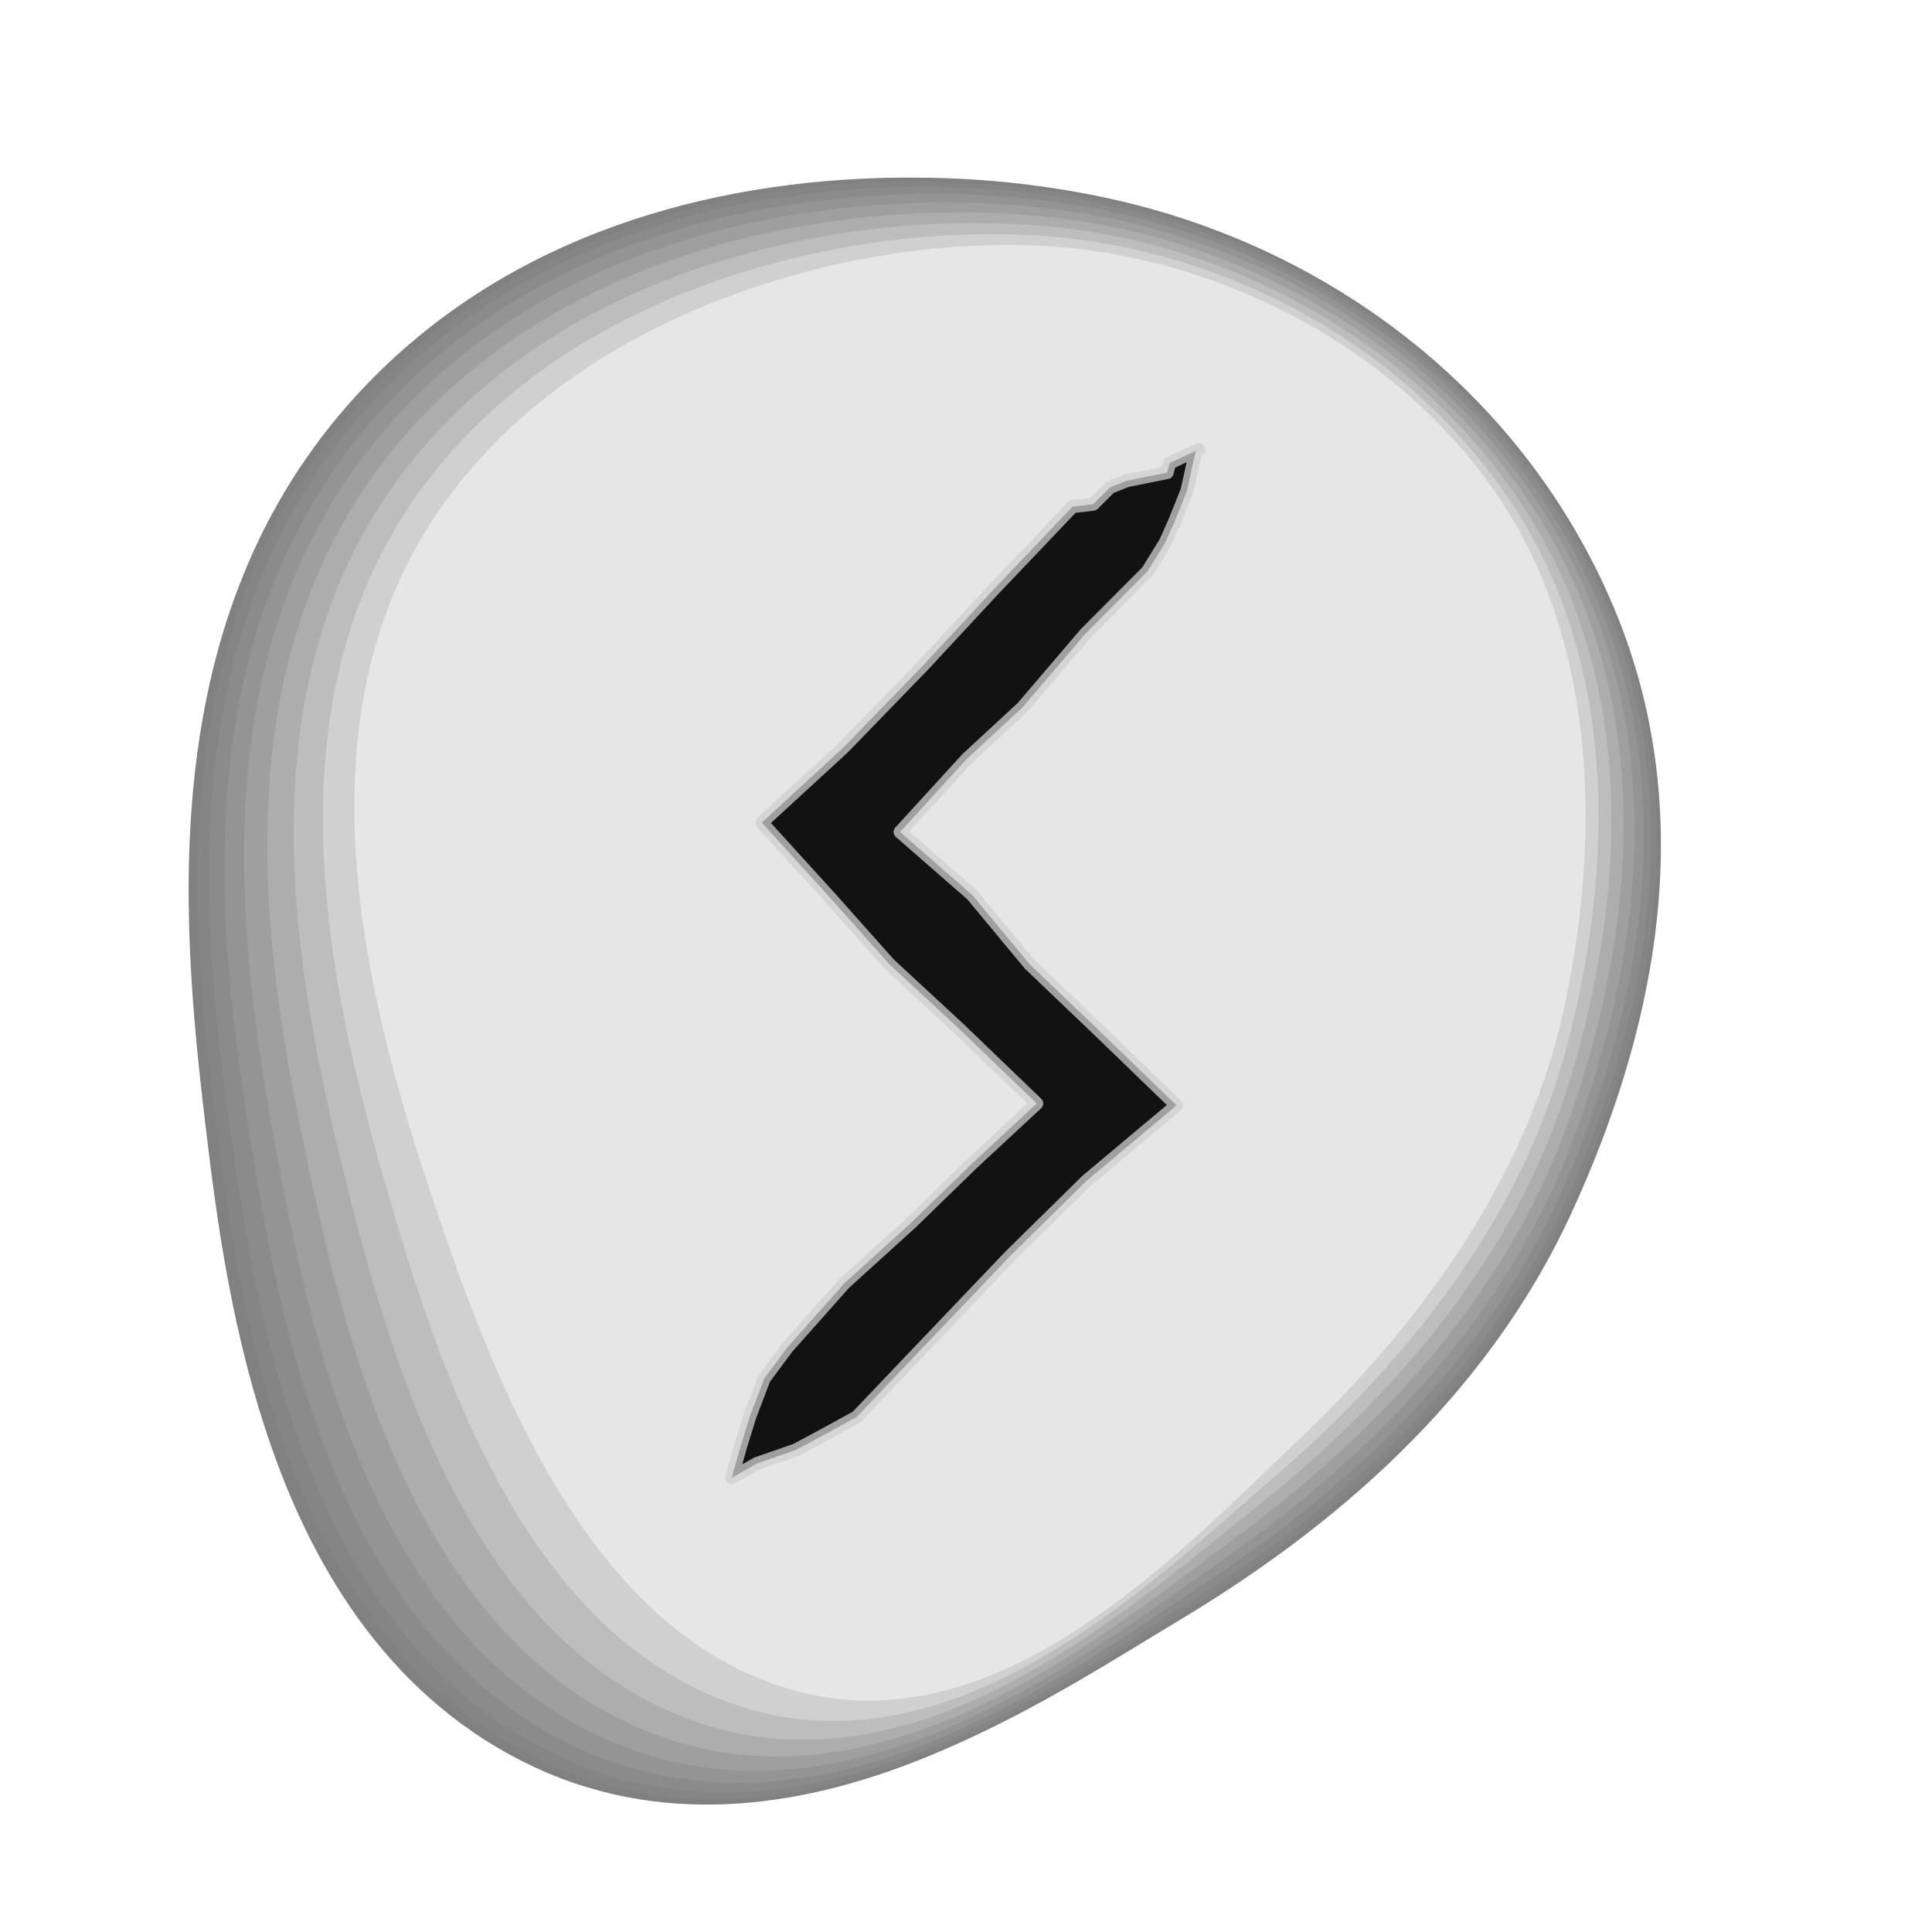 <?xml version="1.0" encoding="UTF-8" standalone="no"?>
<!-- Created with Inkscape (http://www.inkscape.org/) -->

<svg
   xmlns:dc="http://purl.org/dc/elements/1.1/"
   xmlns:cc="http://creativecommons.org/ns#"
   xmlns:rdf="http://www.w3.org/1999/02/22-rdf-syntax-ns#"
   xmlns:svg="http://www.w3.org/2000/svg"
   xmlns="http://www.w3.org/2000/svg"
   xmlns:sodipodi="http://sodipodi.sourceforge.net/DTD/sodipodi-0.dtd"
   xmlns:inkscape="http://www.inkscape.org/namespaces/inkscape"
   width="256"
   height="256"
   viewBox="0 0 67.733 67.733"
   version="1.1"
   id="svg1241"
   inkscape:version="0.92.4 (5da689c313, 2019-01-14)"
   sodipodi:docname="sowilo.svg">
  <title
     id="title1371">ᛋ / Sōwilō / Sigel / Sól</title>
  <defs
     id="defs1235" />
  <sodipodi:namedview
     id="base"
     pagecolor="#ffffff"
     bordercolor="#666666"
     borderopacity="1.0"
     inkscape:pageopacity="0.0"
     inkscape:pageshadow="2"
     inkscape:zoom="1.4"
     inkscape:cx="-232.34767"
     inkscape:cy="182.64606"
     inkscape:document-units="px"
     inkscape:current-layer="svg1241"
     showgrid="false"
     inkscape:window-width="1920"
     inkscape:window-height="1025"
     inkscape:window-x="-8"
     inkscape:window-y="-8"
     inkscape:window-maximized="1"
     inkscape:snap-global="true"
     inkscape:snap-smooth-nodes="true"
     inkscape:snap-nodes="false"
     inkscape:snap-others="true"
     units="px"
     showguides="true"
     inkscape:guide-bbox="true"
     fit-margin-top="0"
     fit-margin-left="0"
     fit-margin-right="0"
     fit-margin-bottom="0"
     inkscape:pagecheckerboard="true" />
  <g
     transform="matrix(1.63,0,0,1.63,-104.633,-416.612)"
     style="display:inline"
     id="g2533-6">
    <g
       id="g9684-2"
       transform="translate(-20.076,0.112)"
       style="display:inline">
      <path
         inkscape:connector-curvature="0"
         id="path9664-4"
         style="color:#000000;font-style:normal;font-variant:normal;font-weight:normal;font-stretch:normal;font-size:medium;line-height:normal;font-family:sans-serif;font-variant-ligatures:normal;font-variant-position:normal;font-variant-caps:normal;font-variant-numeric:normal;font-variant-alternates:normal;font-feature-settings:normal;text-indent:0;text-align:start;text-decoration:none;text-decoration-line:none;text-decoration-style:solid;text-decoration-color:#000000;letter-spacing:normal;word-spacing:normal;text-transform:none;writing-mode:lr-tb;direction:ltr;text-orientation:mixed;dominant-baseline:auto;baseline-shift:baseline;text-anchor:start;white-space:normal;shape-padding:0;clip-rule:nonzero;display:inline;overflow:visible;visibility:visible;opacity:1;isolation:auto;mix-blend-mode:normal;color-interpolation:sRGB;color-interpolation-filters:linearRGB;solid-color:#000000;solid-opacity:1;vector-effect:none;fill:#808080;fill-opacity:1;fill-rule:evenodd;stroke:none;stroke-width:7.823;stroke-linecap:round;stroke-linejoin:round;stroke-miterlimit:4;stroke-dasharray:none;stroke-dashoffset:0;stroke-opacity:1;color-rendering:auto;image-rendering:auto;shape-rendering:auto;text-rendering:auto;enable-background:accumulate"
         d="m 103.503,259.299 c -3.996,0.065 -8.233,1.226 -11.327,4.427 -4.583,4.741 -4.044,11.295 -3.492,15.924 0.241,2.023 0.565,4.553 1.469,7.084 0.904,2.531 2.546,5.343 5.654,6.772 2.952,1.357 5.959,0.727 8.217,-0.168 2.258,-0.896 4.137,-2.13 5.574,-2.99 3.263,-1.953 6.603,-4.725 8.471,-8.783 1.68,-3.651 2.86,-8.387 0.91,-13.019 -1.913,-4.544 -5.97,-7.643 -10.556,-8.73 -1.33,-0.315 -2.714,-0.486 -4.123,-0.514 -0.264,-0.005 -0.529,-0.006 -0.796,-0.002 0,0 0,4.5e-4 0,4.5e-4" />
      <path
         inkscape:connector-curvature="0"
         id="path9666-4"
         style="color:#000000;font-style:normal;font-variant:normal;font-weight:normal;font-stretch:normal;font-size:medium;line-height:normal;font-family:sans-serif;font-variant-ligatures:normal;font-variant-position:normal;font-variant-caps:normal;font-variant-numeric:normal;font-variant-alternates:normal;font-feature-settings:normal;text-indent:0;text-align:start;text-decoration:none;text-decoration-line:none;text-decoration-style:solid;text-decoration-color:#000000;letter-spacing:normal;word-spacing:normal;text-transform:none;writing-mode:lr-tb;direction:ltr;text-orientation:mixed;dominant-baseline:auto;baseline-shift:baseline;text-anchor:start;white-space:normal;shape-padding:0;clip-rule:nonzero;display:inline;overflow:visible;visibility:visible;opacity:1;isolation:auto;mix-blend-mode:normal;color-interpolation:sRGB;color-interpolation-filters:linearRGB;solid-color:#000000;solid-opacity:1;vector-effect:none;fill:#818181;fill-opacity:1;fill-rule:evenodd;stroke:none;stroke-width:7.823;stroke-linecap:round;stroke-linejoin:round;stroke-miterlimit:4;stroke-dasharray:none;stroke-dashoffset:0;stroke-opacity:1;color-rendering:auto;image-rendering:auto;shape-rendering:auto;text-rendering:auto;enable-background:accumulate"
         d="m 103.485,259.323 c -3.989,0.074 -8.215,1.243 -11.294,4.443 -4.56,4.737 -4.01,11.281 -3.447,15.905 0.246,2.022 0.576,4.548 1.484,7.073 0.908,2.525 2.551,5.324 5.651,6.742 2.944,1.347 5.939,0.714 8.19,-0.186 2.251,-0.899 4.126,-2.137 5.561,-3.001 3.254,-1.959 6.582,-4.735 8.437,-8.789 1.669,-3.65 2.835,-8.38 0.881,-12.996 -1.917,-4.528 -5.974,-7.614 -10.551,-8.688 -1.329,-0.312 -2.711,-0.479 -4.116,-0.503 -0.263,-0.004 -0.528,-0.005 -0.794,-1.4e-4 0,0 0,4.5e-4 0,4.5e-4" />
      <path
         inkscape:connector-curvature="0"
         id="path9668-4"
         style="color:#000000;font-style:normal;font-variant:normal;font-weight:normal;font-stretch:normal;font-size:medium;line-height:normal;font-family:sans-serif;font-variant-ligatures:normal;font-variant-position:normal;font-variant-caps:normal;font-variant-numeric:normal;font-variant-alternates:normal;font-feature-settings:normal;text-indent:0;text-align:start;text-decoration:none;text-decoration-line:none;text-decoration-style:solid;text-decoration-color:#000000;letter-spacing:normal;word-spacing:normal;text-transform:none;writing-mode:lr-tb;direction:ltr;text-orientation:mixed;dominant-baseline:auto;baseline-shift:baseline;text-anchor:start;white-space:normal;shape-padding:0;clip-rule:nonzero;display:inline;overflow:visible;visibility:visible;opacity:1;isolation:auto;mix-blend-mode:normal;color-interpolation:sRGB;color-interpolation-filters:linearRGB;solid-color:#000000;solid-opacity:1;vector-effect:none;fill:#858585;fill-opacity:1;fill-rule:evenodd;stroke:none;stroke-width:7.823;stroke-linecap:round;stroke-linejoin:round;stroke-miterlimit:4;stroke-dasharray:none;stroke-dashoffset:0;stroke-opacity:1;color-rendering:auto;image-rendering:auto;shape-rendering:auto;text-rendering:auto;enable-background:accumulate"
         d="m 103.429,259.394 c -3.967,0.102 -8.159,1.296 -11.192,4.489 -4.49,4.726 -3.907,11.237 -3.311,15.849 0.261,2.018 0.609,4.535 1.529,7.041 0.92,2.505 2.565,5.268 5.64,6.654 2.917,1.315 5.879,0.673 8.11,-0.237 2.232,-0.91 4.092,-2.158 5.521,-3.035 3.227,-1.976 6.519,-4.766 8.334,-8.806 1.635,-3.645 2.758,-8.361 0.793,-12.926 -1.93,-4.481 -5.985,-7.525 -10.536,-8.563 -1.323,-0.301 -2.699,-0.458 -4.097,-0.472 -0.262,-0.002 -0.526,-0.001 -0.79,0.005 0,0 0,4.3e-4 0,4.3e-4" />
      <path
         inkscape:connector-curvature="0"
         id="path9670-5"
         style="color:#000000;font-style:normal;font-variant:normal;font-weight:normal;font-stretch:normal;font-size:medium;line-height:normal;font-family:sans-serif;font-variant-ligatures:normal;font-variant-position:normal;font-variant-caps:normal;font-variant-numeric:normal;font-variant-alternates:normal;font-feature-settings:normal;text-indent:0;text-align:start;text-decoration:none;text-decoration-line:none;text-decoration-style:solid;text-decoration-color:#000000;letter-spacing:normal;word-spacing:normal;text-transform:none;writing-mode:lr-tb;direction:ltr;text-orientation:mixed;dominant-baseline:auto;baseline-shift:baseline;text-anchor:start;white-space:normal;shape-padding:0;clip-rule:nonzero;display:inline;overflow:visible;visibility:visible;opacity:1;isolation:auto;mix-blend-mode:normal;color-interpolation:sRGB;color-interpolation-filters:linearRGB;solid-color:#000000;solid-opacity:1;vector-effect:none;fill:#8b8b8b;fill-opacity:1;fill-rule:evenodd;stroke:none;stroke-width:7.823;stroke-linecap:round;stroke-linejoin:round;stroke-miterlimit:4;stroke-dasharray:none;stroke-dashoffset:0;stroke-opacity:1;color-rendering:auto;image-rendering:auto;shape-rendering:auto;text-rendering:auto;enable-background:accumulate"
         d="m 103.337,259.513 c -3.93,0.148 -8.066,1.383 -11.023,4.567 -4.375,4.707 -3.736,11.166 -3.085,15.756 0.286,2.012 0.664,4.514 1.604,6.987 0.939,2.473 2.589,5.174 5.622,6.506 2.873,1.263 5.778,0.605 7.977,-0.322 2.199,-0.927 4.037,-2.194 5.455,-3.092 3.183,-2.005 6.413,-4.817 8.163,-8.834 1.579,-3.638 2.631,-8.328 0.648,-12.809 -1.951,-4.404 -6.005,-7.378 -10.511,-8.353 -1.313,-0.283 -2.679,-0.423 -4.065,-0.421 -0.26,6.1e-4 -0.521,0.005 -0.783,0.015 0,0 0,4e-4 0,4e-4" />
      <path
         inkscape:connector-curvature="0"
         id="path9672-7"
         style="color:#000000;font-style:normal;font-variant:normal;font-weight:normal;font-stretch:normal;font-size:medium;line-height:normal;font-family:sans-serif;font-variant-ligatures:normal;font-variant-position:normal;font-variant-caps:normal;font-variant-numeric:normal;font-variant-alternates:normal;font-feature-settings:normal;text-indent:0;text-align:start;text-decoration:none;text-decoration-line:none;text-decoration-style:solid;text-decoration-color:#000000;letter-spacing:normal;word-spacing:normal;text-transform:none;writing-mode:lr-tb;direction:ltr;text-orientation:mixed;dominant-baseline:auto;baseline-shift:baseline;text-anchor:start;white-space:normal;shape-padding:0;clip-rule:nonzero;display:inline;overflow:visible;visibility:visible;opacity:1;isolation:auto;mix-blend-mode:normal;color-interpolation:sRGB;color-interpolation-filters:linearRGB;solid-color:#000000;solid-opacity:1;vector-effect:none;fill:#949494;fill-opacity:1;fill-rule:evenodd;stroke:none;stroke-width:7.823;stroke-linecap:round;stroke-linejoin:round;stroke-miterlimit:4;stroke-dasharray:none;stroke-dashoffset:0;stroke-opacity:1;color-rendering:auto;image-rendering:auto;shape-rendering:auto;text-rendering:auto;enable-background:accumulate"
         d="m 103.208,259.68 c -3.878,0.213 -7.936,1.505 -10.787,4.676 -4.214,4.681 -3.496,11.065 -2.768,15.624 0.321,2.003 0.742,4.484 1.709,6.912 0.967,2.428 2.622,5.043 5.597,6.299 2.812,1.189 5.636,0.509 7.79,-0.442 2.154,-0.952 3.959,-2.244 5.362,-3.172 3.12,-2.045 6.265,-4.887 7.923,-8.873 1.501,-3.628 2.452,-8.282 0.443,-12.645 -1.981,-4.295 -6.033,-7.171 -10.476,-8.06 -1.3,-0.258 -2.651,-0.374 -4.021,-0.348 -0.257,0.005 -0.515,0.014 -0.773,0.028 0,0 0,3.6e-4 0,3.6e-4" />
      <path
         inkscape:connector-curvature="0"
         id="path9674-7"
         style="color:#000000;font-style:normal;font-variant:normal;font-weight:normal;font-stretch:normal;font-size:medium;line-height:normal;font-family:sans-serif;font-variant-ligatures:normal;font-variant-position:normal;font-variant-caps:normal;font-variant-numeric:normal;font-variant-alternates:normal;font-feature-settings:normal;text-indent:0;text-align:start;text-decoration:none;text-decoration-line:none;text-decoration-style:solid;text-decoration-color:#000000;letter-spacing:normal;word-spacing:normal;text-transform:none;writing-mode:lr-tb;direction:ltr;text-orientation:mixed;dominant-baseline:auto;baseline-shift:baseline;text-anchor:start;white-space:normal;shape-padding:0;clip-rule:nonzero;display:inline;overflow:visible;visibility:visible;opacity:1;isolation:auto;mix-blend-mode:normal;color-interpolation:sRGB;color-interpolation-filters:linearRGB;solid-color:#000000;solid-opacity:1;vector-effect:none;fill:#9f9f9f;fill-opacity:1;fill-rule:evenodd;stroke:none;stroke-width:7.823;stroke-linecap:round;stroke-linejoin:round;stroke-miterlimit:4;stroke-dasharray:none;stroke-dashoffset:0;stroke-opacity:1;color-rendering:auto;image-rendering:auto;shape-rendering:auto;text-rendering:auto;enable-background:accumulate"
         d="m 103.041,259.893 c -3.811,0.296 -7.768,1.662 -10.483,4.816 -4.006,4.647 -3.187,10.935 -2.36,15.456 0.367,1.991 0.842,4.445 1.844,6.816 1.002,2.37 2.665,4.875 5.564,6.033 2.732,1.095 5.454,0.387 7.55,-0.596 2.096,-0.983 3.859,-2.308 5.243,-3.274 3.04,-2.096 6.075,-4.979 7.616,-8.923 1.401,-3.615 2.222,-8.223 0.181,-12.434 -2.019,-4.155 -6.068,-6.906 -10.431,-7.683 -1.283,-0.226 -2.616,-0.31 -3.963,-0.255 -0.253,0.011 -0.506,0.025 -0.76,0.045 0,0 0,3.1e-4 0,3.1e-4" />
      <path
         inkscape:connector-curvature="0"
         id="path9676-6"
         style="color:#000000;font-style:normal;font-variant:normal;font-weight:normal;font-stretch:normal;font-size:medium;line-height:normal;font-family:sans-serif;font-variant-ligatures:normal;font-variant-position:normal;font-variant-caps:normal;font-variant-numeric:normal;font-variant-alternates:normal;font-feature-settings:normal;text-indent:0;text-align:start;text-decoration:none;text-decoration-line:none;text-decoration-style:solid;text-decoration-color:#000000;letter-spacing:normal;word-spacing:normal;text-transform:none;writing-mode:lr-tb;direction:ltr;text-orientation:mixed;dominant-baseline:auto;baseline-shift:baseline;text-anchor:start;white-space:normal;shape-padding:0;clip-rule:nonzero;display:inline;overflow:visible;visibility:visible;opacity:1;isolation:auto;mix-blend-mode:normal;color-interpolation:sRGB;color-interpolation-filters:linearRGB;solid-color:#000000;solid-opacity:1;vector-effect:none;fill:#adadad;fill-opacity:1;fill-rule:evenodd;stroke:none;stroke-width:7.823;stroke-linecap:round;stroke-linejoin:round;stroke-miterlimit:4;stroke-dasharray:none;stroke-dashoffset:0;stroke-opacity:1;color-rendering:auto;image-rendering:auto;shape-rendering:auto;text-rendering:auto;enable-background:accumulate"
         d="m 102.838,260.155 c -3.73,0.398 -7.564,1.855 -10.111,4.987 -3.752,4.605 -2.81,10.777 -1.862,15.25 0.422,1.977 0.963,4.398 2.009,6.698 1.046,2.299 2.718,4.669 5.524,5.708 2.635,0.98 5.232,0.237 7.257,-0.784 2.024,-1.021 3.737,-2.387 5.098,-3.399 2.943,-2.159 5.842,-5.09 7.239,-8.985 1.278,-3.599 1.941,-8.151 -0.14,-12.176 -2.066,-3.984 -6.112,-6.582 -10.376,-7.222 -1.262,-0.186 -2.572,-0.233 -3.893,-0.141 -0.247,0.017 -0.496,0.038 -0.745,0.065 0,0 0,2.5e-4 0,2.5e-4" />
      <path
         inkscape:connector-curvature="0"
         id="path9678-6"
         style="color:#000000;font-style:normal;font-variant:normal;font-weight:normal;font-stretch:normal;font-size:medium;line-height:normal;font-family:sans-serif;font-variant-ligatures:normal;font-variant-position:normal;font-variant-caps:normal;font-variant-numeric:normal;font-variant-alternates:normal;font-feature-settings:normal;text-indent:0;text-align:start;text-decoration:none;text-decoration-line:none;text-decoration-style:solid;text-decoration-color:#000000;letter-spacing:normal;word-spacing:normal;text-transform:none;writing-mode:lr-tb;direction:ltr;text-orientation:mixed;dominant-baseline:auto;baseline-shift:baseline;text-anchor:start;white-space:normal;shape-padding:0;clip-rule:nonzero;display:inline;overflow:visible;visibility:visible;opacity:1;isolation:auto;mix-blend-mode:normal;color-interpolation:sRGB;color-interpolation-filters:linearRGB;solid-color:#000000;solid-opacity:1;vector-effect:none;fill:#bdbdbd;fill-opacity:1;fill-rule:evenodd;stroke:none;stroke-width:7.823;stroke-linecap:round;stroke-linejoin:round;stroke-miterlimit:4;stroke-dasharray:none;stroke-dashoffset:0;stroke-opacity:1;color-rendering:auto;image-rendering:auto;shape-rendering:auto;text-rendering:auto;enable-background:accumulate"
         d="m 102.598,260.464 c -3.633,0.518 -7.322,2.082 -9.672,5.189 -3.452,4.557 -2.364,10.59 -1.274,15.006 0.487,1.96 1.107,4.343 2.204,6.558 1.097,2.215 2.78,4.426 5.477,5.324 2.521,0.843 4.97,0.06 6.91,-1.006 1.94,-1.067 3.593,-2.479 4.926,-3.546 2.827,-2.233 5.567,-5.222 6.795,-9.058 1.133,-3.58 1.61,-8.066 -0.519,-11.872 -2.121,-3.782 -6.163,-6.198 -10.31,-6.678 -1.237,-0.14 -2.521,-0.141 -3.811,-0.007 -0.242,0.025 -0.484,0.055 -0.726,0.089 0,0 0,1.8e-4 0,1.8e-4" />
      <path
         inkscape:connector-curvature="0"
         id="path9680-2"
         style="color:#000000;font-style:normal;font-variant:normal;font-weight:normal;font-stretch:normal;font-size:medium;line-height:normal;font-family:sans-serif;font-variant-ligatures:normal;font-variant-position:normal;font-variant-caps:normal;font-variant-numeric:normal;font-variant-alternates:normal;font-feature-settings:normal;text-indent:0;text-align:start;text-decoration:none;text-decoration-line:none;text-decoration-style:solid;text-decoration-color:#000000;letter-spacing:normal;word-spacing:normal;text-transform:none;writing-mode:lr-tb;direction:ltr;text-orientation:mixed;dominant-baseline:auto;baseline-shift:baseline;text-anchor:start;white-space:normal;shape-padding:0;clip-rule:nonzero;display:inline;overflow:visible;visibility:visible;opacity:1;isolation:auto;mix-blend-mode:normal;color-interpolation:sRGB;color-interpolation-filters:linearRGB;solid-color:#000000;solid-opacity:1;vector-effect:none;fill:#d0d0d0;fill-opacity:1;fill-rule:evenodd;stroke:none;stroke-width:7.823;stroke-linecap:round;stroke-linejoin:round;stroke-miterlimit:4;stroke-dasharray:none;stroke-dashoffset:0;stroke-opacity:1;color-rendering:auto;image-rendering:auto;shape-rendering:auto;text-rendering:auto;enable-background:accumulate"
         d="m 102.321,260.82 c -3.522,0.656 -7.043,2.343 -9.165,5.422 -3.106,4.5 -1.85,10.374 -0.594,14.725 0.562,1.941 1.273,4.278 2.43,6.397 1.156,2.119 2.851,4.146 5.423,4.881 2.389,0.686 4.667,-0.144 6.509,-1.263 1.843,-1.119 3.426,-2.586 4.727,-3.716 2.694,-2.318 5.25,-5.374 6.281,-9.141 0.965,-3.558 1.227,-7.967 -0.957,-11.521 -2.185,-3.548 -6.222,-5.756 -10.235,-6.049 -1.209,-0.086 -2.462,-0.036 -3.715,0.148 -0.235,0.035 -0.47,0.073 -0.705,0.117 0,0 0,1e-4 0,1e-4" />
      <path
         inkscape:connector-curvature="0"
         id="path9682-6"
         style="color:#000000;font-style:normal;font-variant:normal;font-weight:normal;font-stretch:normal;font-size:medium;line-height:normal;font-family:sans-serif;font-variant-ligatures:normal;font-variant-position:normal;font-variant-caps:normal;font-variant-numeric:normal;font-variant-alternates:normal;font-feature-settings:normal;text-indent:0;text-align:start;text-decoration:none;text-decoration-line:none;text-decoration-style:solid;text-decoration-color:#000000;letter-spacing:normal;word-spacing:normal;text-transform:none;writing-mode:lr-tb;direction:ltr;text-orientation:mixed;dominant-baseline:auto;baseline-shift:baseline;text-anchor:start;white-space:normal;shape-padding:0;clip-rule:nonzero;display:inline;overflow:visible;visibility:visible;opacity:1;isolation:auto;mix-blend-mode:normal;color-interpolation:sRGB;color-interpolation-filters:linearRGB;solid-color:#000000;solid-opacity:1;vector-effect:none;fill:#e6e6e6;fill-opacity:1;fill-rule:evenodd;stroke:none;stroke-width:7.823;stroke-linecap:round;stroke-linejoin:round;stroke-miterlimit:4;stroke-dasharray:none;stroke-dashoffset:0;stroke-opacity:1;color-rendering:auto;image-rendering:auto;shape-rendering:auto;text-rendering:auto;enable-background:accumulate"
         d="m 102.007,261.224 c -3.396,0.813 -6.727,2.64 -8.59,5.686 -2.714,4.436 -1.267,10.13 0.175,14.407 0.647,1.919 1.461,4.206 2.685,6.215 1.223,2.009 2.932,3.828 5.362,4.378 2.239,0.507 4.323,-0.375 6.056,-1.554 1.733,-1.179 3.238,-2.708 4.503,-3.909 2.542,-2.415 4.89,-5.546 5.7,-9.237 0.775,-3.533 0.793,-7.856 -1.453,-11.123 -2.257,-3.284 -6.289,-5.255 -10.149,-5.337 -1.177,-0.025 -2.395,0.084 -3.607,0.324 -0.227,0.045 -0.455,0.094 -0.681,0.149 0,0 0,0 0,0" />
    </g>
    <path
       inkscape:connector-curvature="0"
       id="path2670-1"
       d="m 89.976,265.261 -0.255,0.114 -0.372,0.174 -0.054,0.205 -0.278,0.056 -0.588,0.119 -0.362,0.144 -0.365,0.363 -0.442,0.051 -1.703,1.788 -1.503,1.619 -1.715,1.769 -1.762,1.62 1.489,1.637 1.254,1.409 1.5,1.388 1.671,1.607 -1.384,1.284 -1.309,1.273 -1.447,1.313 -1.228,1.382 -0.493,0.663 -0.307,0.807 -0.199,0.641 -0.194,0.688 0.546,-0.309 0.833,-0.289 0.487,-0.26 0.823,-0.451 1.517,-1.592 1.786,-1.873 1.648,-1.62 1.927,-1.616 -1.671,-1.615 -1.49,-1.423 -1.236,-1.49 -1.549,-1.352 1.436,-1.572 1.197,-1.107 1.353,-1.585 1.336,-1.343 0.382,-0.618 0.202,-0.453 0.263,-0.655 0.189,-0.854"
       style="color:#000000;font-style:normal;font-variant:normal;font-weight:normal;font-stretch:normal;font-size:medium;line-height:125%;font-family:FutharkAdapted;-inkscape-font-specification:'FutharkAdapted, Normal';text-indent:0;text-align:start;text-decoration:none;text-decoration-line:none;text-decoration-style:solid;text-decoration-color:#000000;letter-spacing:0px;word-spacing:0px;text-transform:none;writing-mode:lr-tb;direction:ltr;baseline-shift:baseline;text-anchor:start;white-space:normal;clip-rule:nonzero;display:inline;overflow:visible;visibility:visible;opacity:0.92;isolation:auto;mix-blend-mode:normal;color-interpolation:sRGB;color-interpolation-filters:linearRGB;solid-color:#000000;solid-opacity:1;fill:#000000;fill-opacity:1;fill-rule:nonzero;stroke:#d0d0d0;stroke-width:0.28;stroke-linecap:round;stroke-linejoin:round;stroke-miterlimit:4;stroke-dasharray:none;stroke-dashoffset:0;stroke-opacity:0.811;paint-order:fill markers stroke;color-rendering:auto;image-rendering:auto;shape-rendering:auto;text-rendering:auto;enable-background:accumulate" />
  </g>
</svg>

